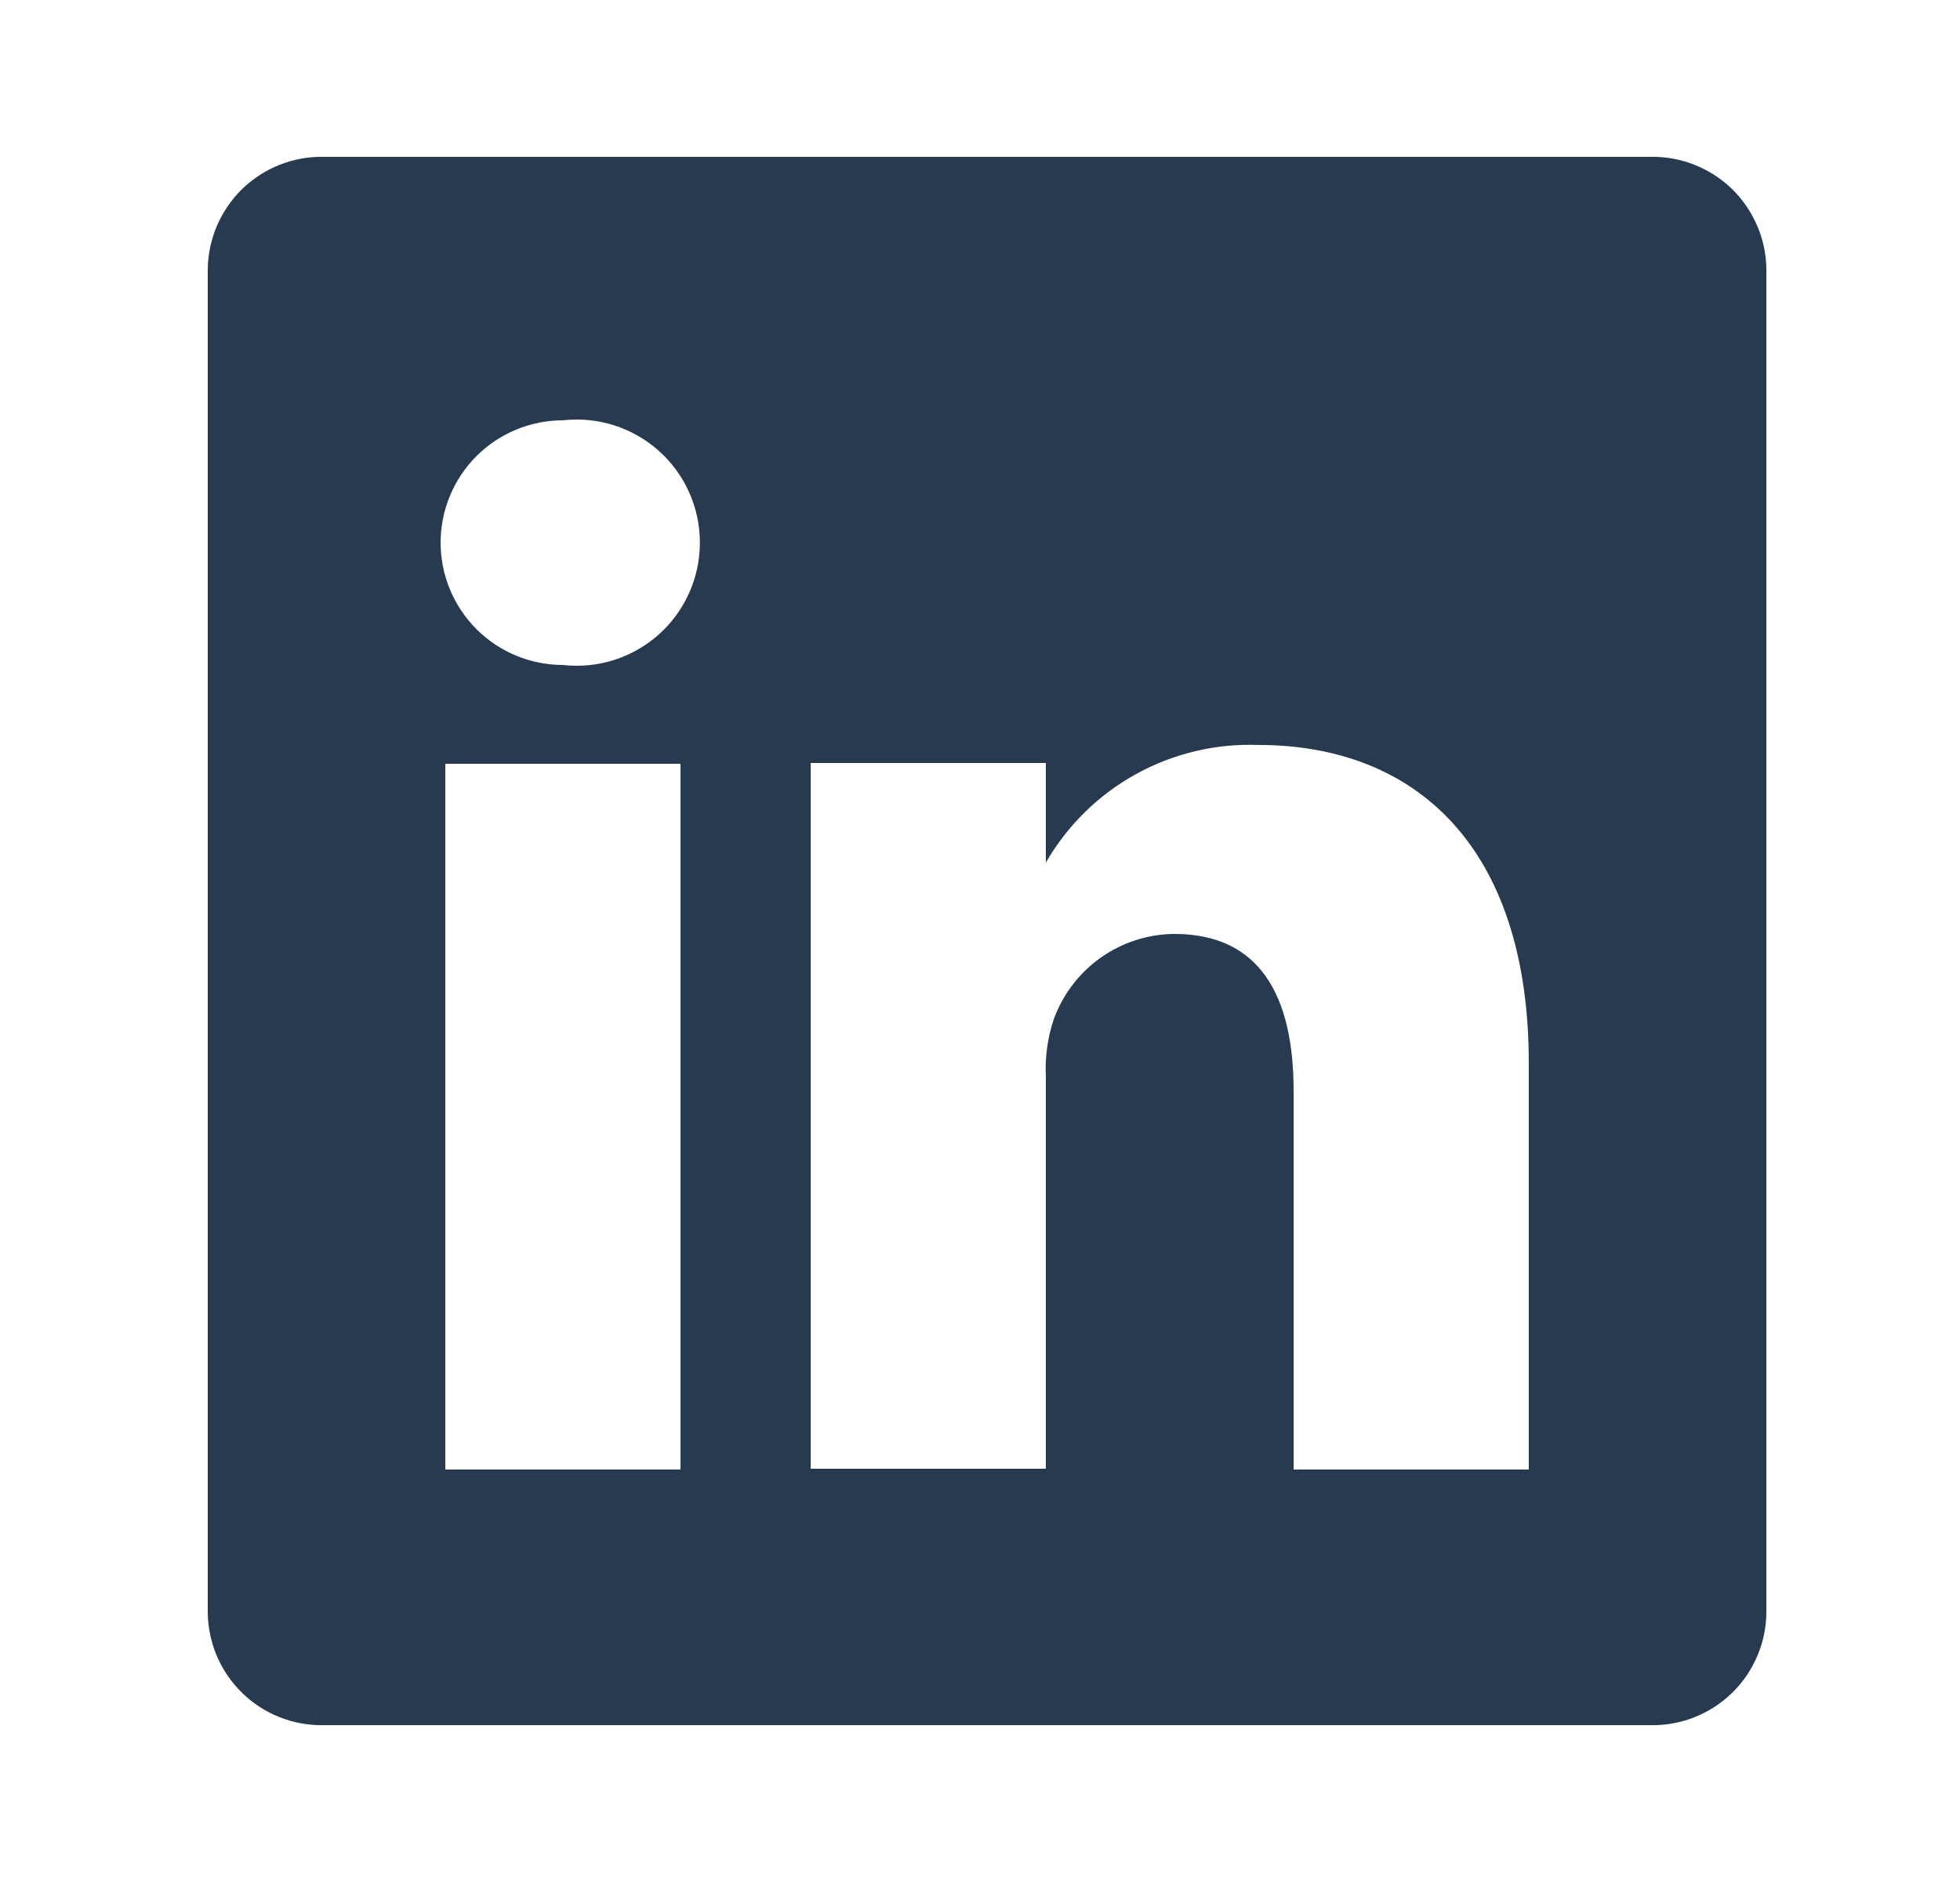 <svg width="25" height="24" viewBox="0 0 25 24" fill="none" xmlns="http://www.w3.org/2000/svg">
<path d="M21.06 2H4.12C3.93 1.997 3.741 2.032 3.564 2.103C3.387 2.173 3.226 2.278 3.089 2.41C2.953 2.543 2.844 2.702 2.768 2.877C2.693 3.051 2.653 3.239 2.65 3.43V20.57C2.653 20.76 2.693 20.948 2.768 21.123C2.844 21.298 2.953 21.457 3.089 21.589C3.226 21.722 3.387 21.827 3.564 21.897C3.741 21.968 3.93 22.003 4.12 22H21.06C21.251 22.003 21.44 21.968 21.617 21.897C21.794 21.827 21.955 21.722 22.092 21.589C22.228 21.457 22.337 21.298 22.412 21.123C22.488 20.948 22.528 20.76 22.53 20.57V3.43C22.528 3.239 22.488 3.051 22.412 2.877C22.337 2.702 22.228 2.543 22.092 2.41C21.955 2.278 21.794 2.173 21.617 2.103C21.44 2.032 21.251 1.997 21.06 2V2ZM8.68 18.74H5.68V9.74H8.68V18.74ZM7.18 8.48C6.767 8.48 6.37 8.316 6.077 8.023C5.785 7.73 5.62 7.334 5.62 6.92C5.62 6.506 5.785 6.109 6.077 5.817C6.37 5.524 6.767 5.36 7.18 5.36C7.4 5.335 7.623 5.357 7.833 5.424C8.044 5.491 8.238 5.602 8.403 5.749C8.568 5.896 8.7 6.077 8.79 6.278C8.881 6.48 8.927 6.699 8.927 6.92C8.927 7.141 8.881 7.36 8.79 7.561C8.7 7.763 8.568 7.944 8.403 8.091C8.238 8.238 8.044 8.349 7.833 8.416C7.623 8.483 7.4 8.505 7.18 8.48V8.48ZM19.5 18.74H16.5V13.91C16.5 12.7 16.07 11.91 14.98 11.91C14.643 11.912 14.315 12.018 14.039 12.213C13.764 12.408 13.555 12.683 13.44 13C13.362 13.235 13.328 13.482 13.34 13.73V18.73H10.34C10.34 18.73 10.34 10.55 10.34 9.73H13.34V11C13.613 10.527 14.009 10.137 14.487 9.873C14.964 9.609 15.505 9.48 16.05 9.5C18.05 9.5 19.5 10.79 19.5 13.56V18.74Z" fill="#273A50"/>
</svg>
